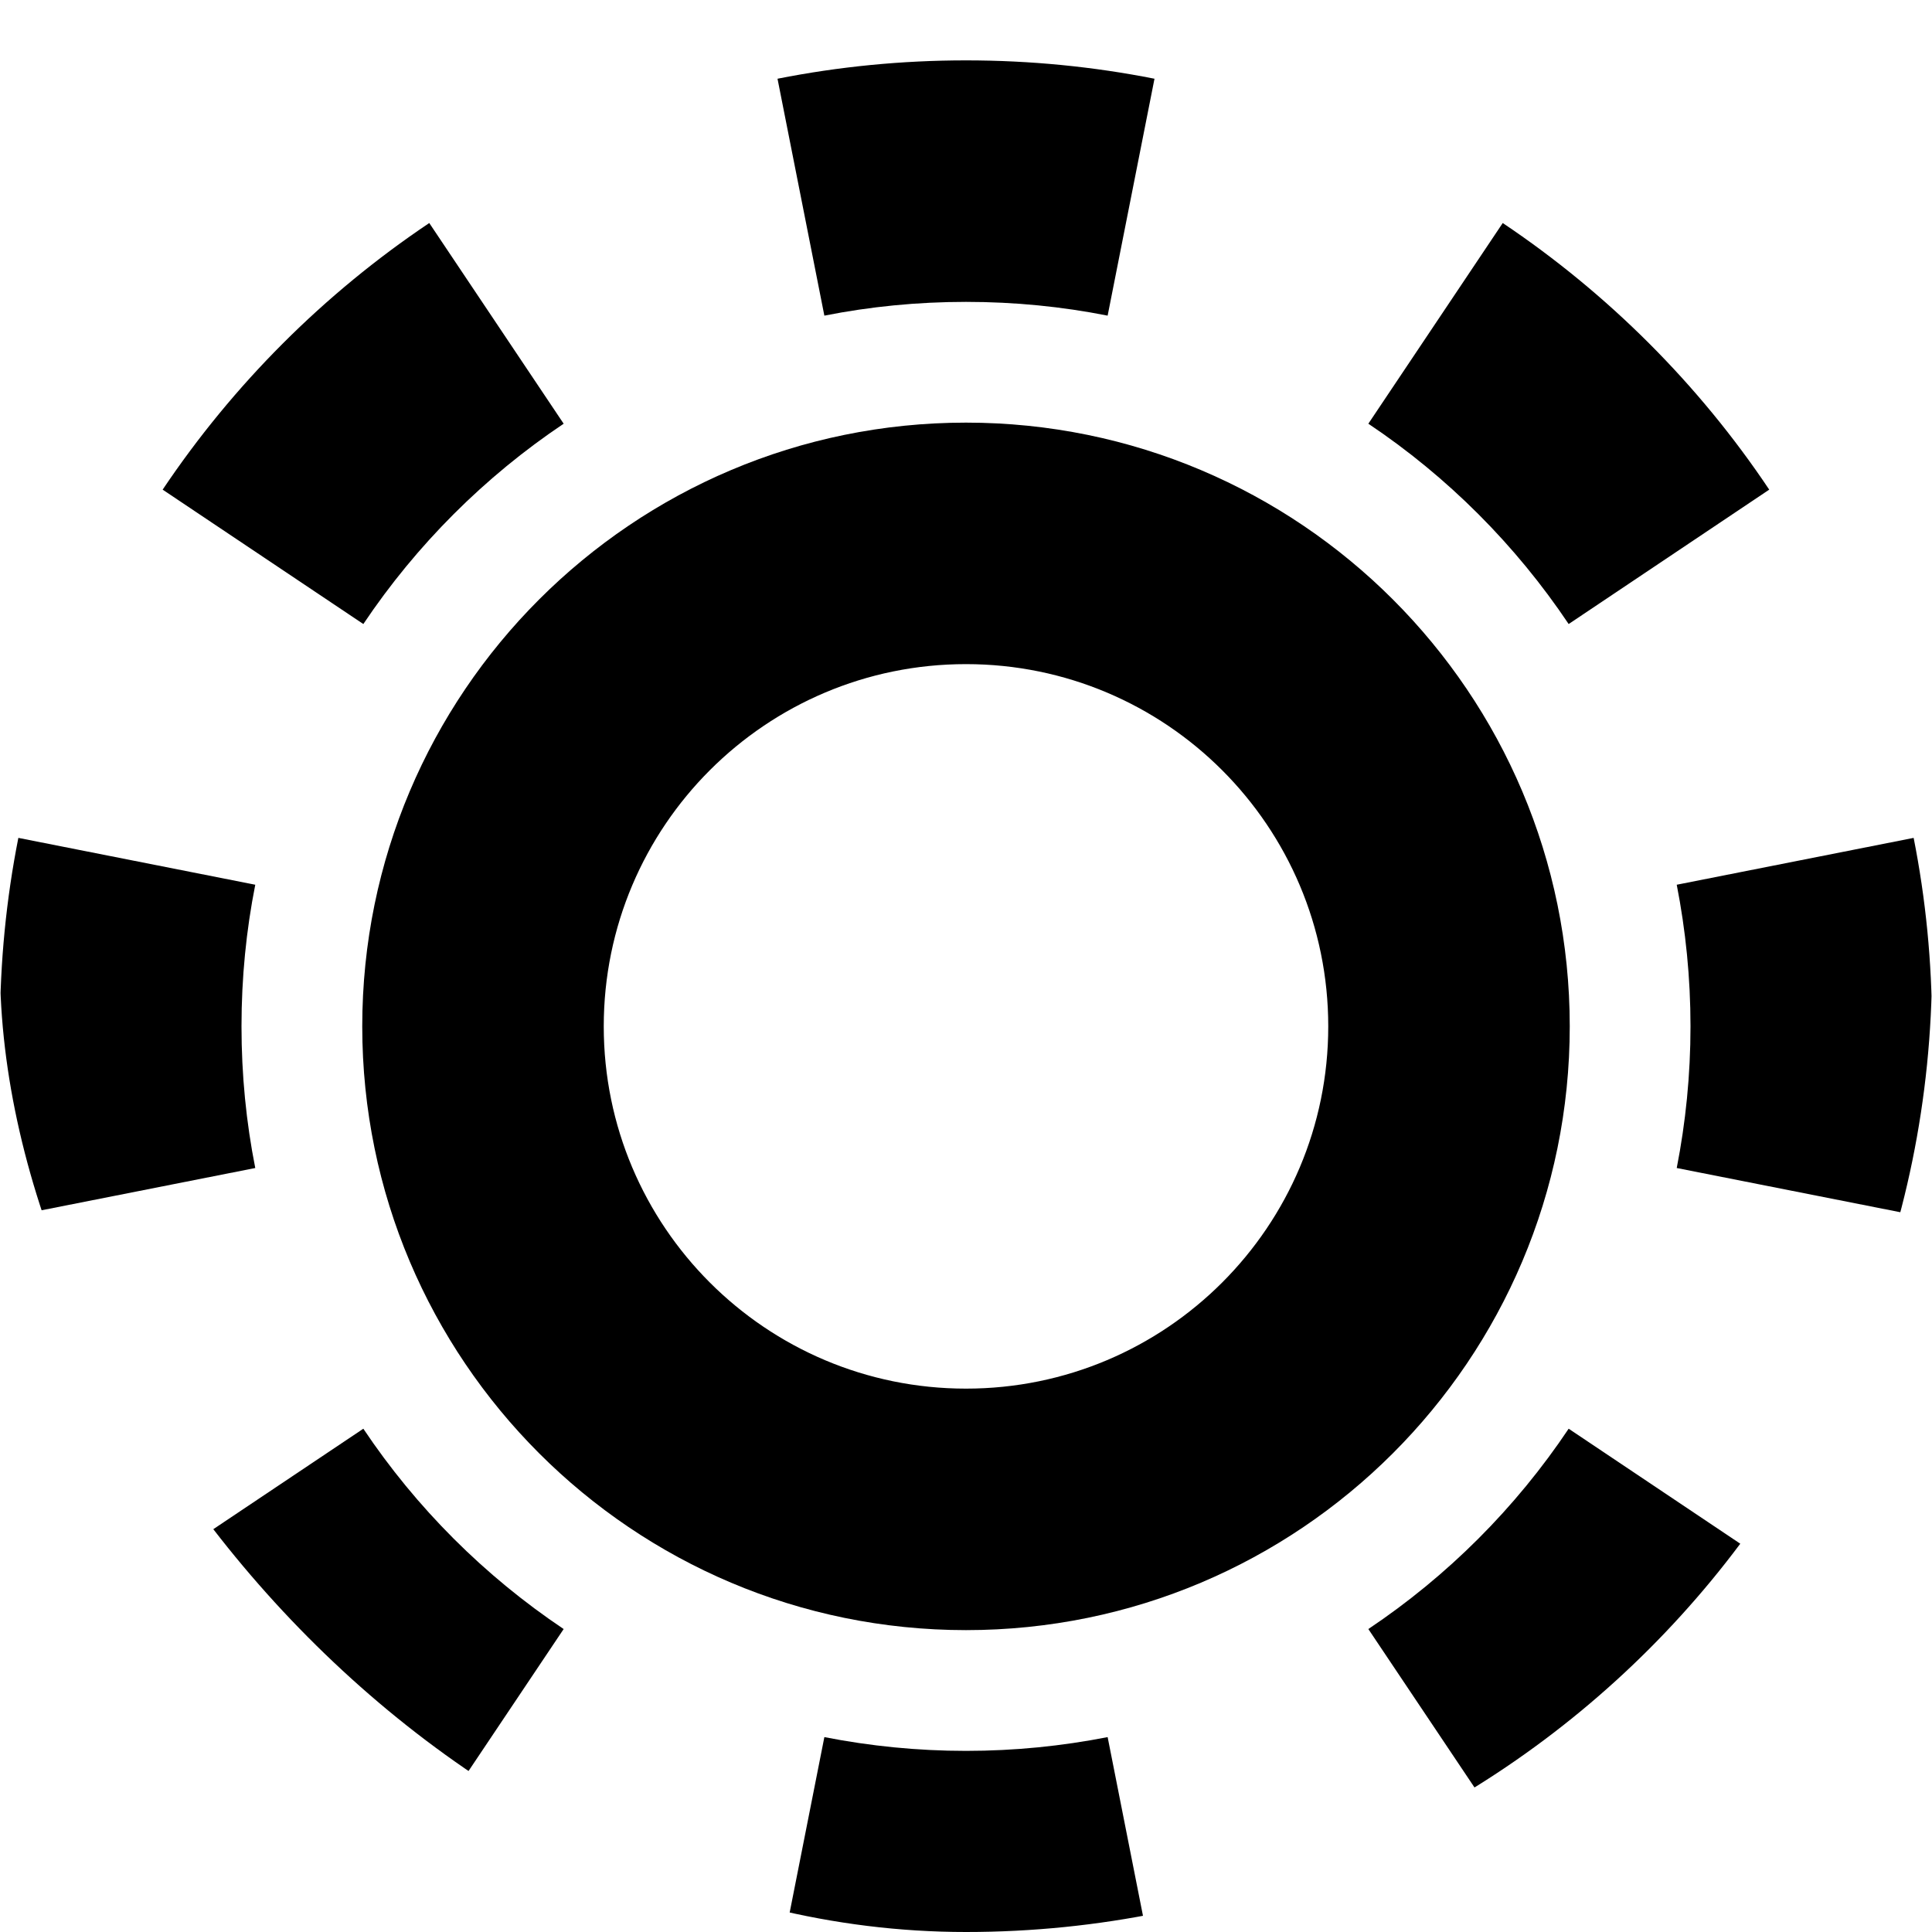 <svg width="16" height="16" viewBox="0 0 16 16" fill="currentColor" xmlns="http://www.w3.org/2000/svg">
<g id="Class=0">
<g clip-path="url(#clip0_333_3028)">
<g id="Union">
<path d="M13.886 9.673L15.848 10.061C15.948 9.556 16 9.034 16 8.5C16 7.966 15.948 7.444 15.848 6.939L13.886 7.327C13.96 7.705 14 8.097 14 8.5C14 8.903 13.96 9.295 13.886 9.673Z" fill="currentColor"/>
<path d="M12.991 5.168L14.652 4.055C14.069 3.183 13.317 2.432 12.445 1.847L11.332 3.509C11.988 3.948 12.552 4.513 12.991 5.168Z" fill="currentColor"/>
<path d="M9.173 2.614L9.561 0.652C9.056 0.552 8.534 0.5 8 0.5C7.466 0.5 6.944 0.552 6.439 0.652L6.827 2.614C7.205 2.539 7.597 2.5 8 2.5C8.403 2.5 8.795 2.539 9.173 2.614Z" fill="currentColor"/>
<path d="M4.668 3.509L3.555 1.847C2.683 2.432 1.932 3.183 1.347 4.055L3.009 5.168C3.448 4.513 4.013 3.948 4.668 3.509Z" fill="currentColor"/>
<path d="M0 8.5C0 7.966 0.052 7.444 0.152 6.939L2.114 7.327C2.039 7.705 2 8.097 2 8.5C2 8.903 2.039 9.295 2.114 9.673L0.152 10.061C0.052 9.556 0 9.034 0 8.5Z" fill="currentColork"/>
<path d="M3.009 11.832L1.347 12.945C1.932 13.817 2.683 14.569 3.555 15.152L4.668 13.491C4.013 13.052 3.448 12.488 3.009 11.832Z" fill="currentColor"/>
<path d="M6.827 14.386L6.439 16.348C6.944 16.448 7.466 16.5 8 16.5C8.534 16.5 9.056 16.448 9.561 16.348L9.173 14.386C8.795 14.46 8.403 14.5 8 14.5C7.597 14.5 7.205 14.46 6.827 14.386Z" fill="currentColor"/>
<path d="M11.332 13.491L12.445 15.152C13.317 14.569 14.069 13.817 14.652 12.945L12.991 11.832C12.552 12.488 11.988 13.052 11.332 13.491Z" fill="currentColor"/>
<path fill-rule="evenodd" clip-rule="evenodd" d="M13 8.5C13 11.261 10.761 13.5 8 13.5C5.239 13.5 3 11.261 3 8.5C3 5.739 5.239 3.5 8 3.5C10.761 3.5 13 5.739 13 8.5ZM11 8.5C11 10.157 9.657 11.5 8 11.5C6.343 11.5 5 10.157 5 8.5C5 6.843 6.343 5.5 8 5.5C9.657 5.5 11 6.843 11 8.5Z" fill="currentColor"/>
</g>
</g>
</g>
<defs>
<clipPath id="clip0_333_3028">
<rect width="16" height="16" rx="8" fill="black"/>
</clipPath>
</defs>
</svg>
